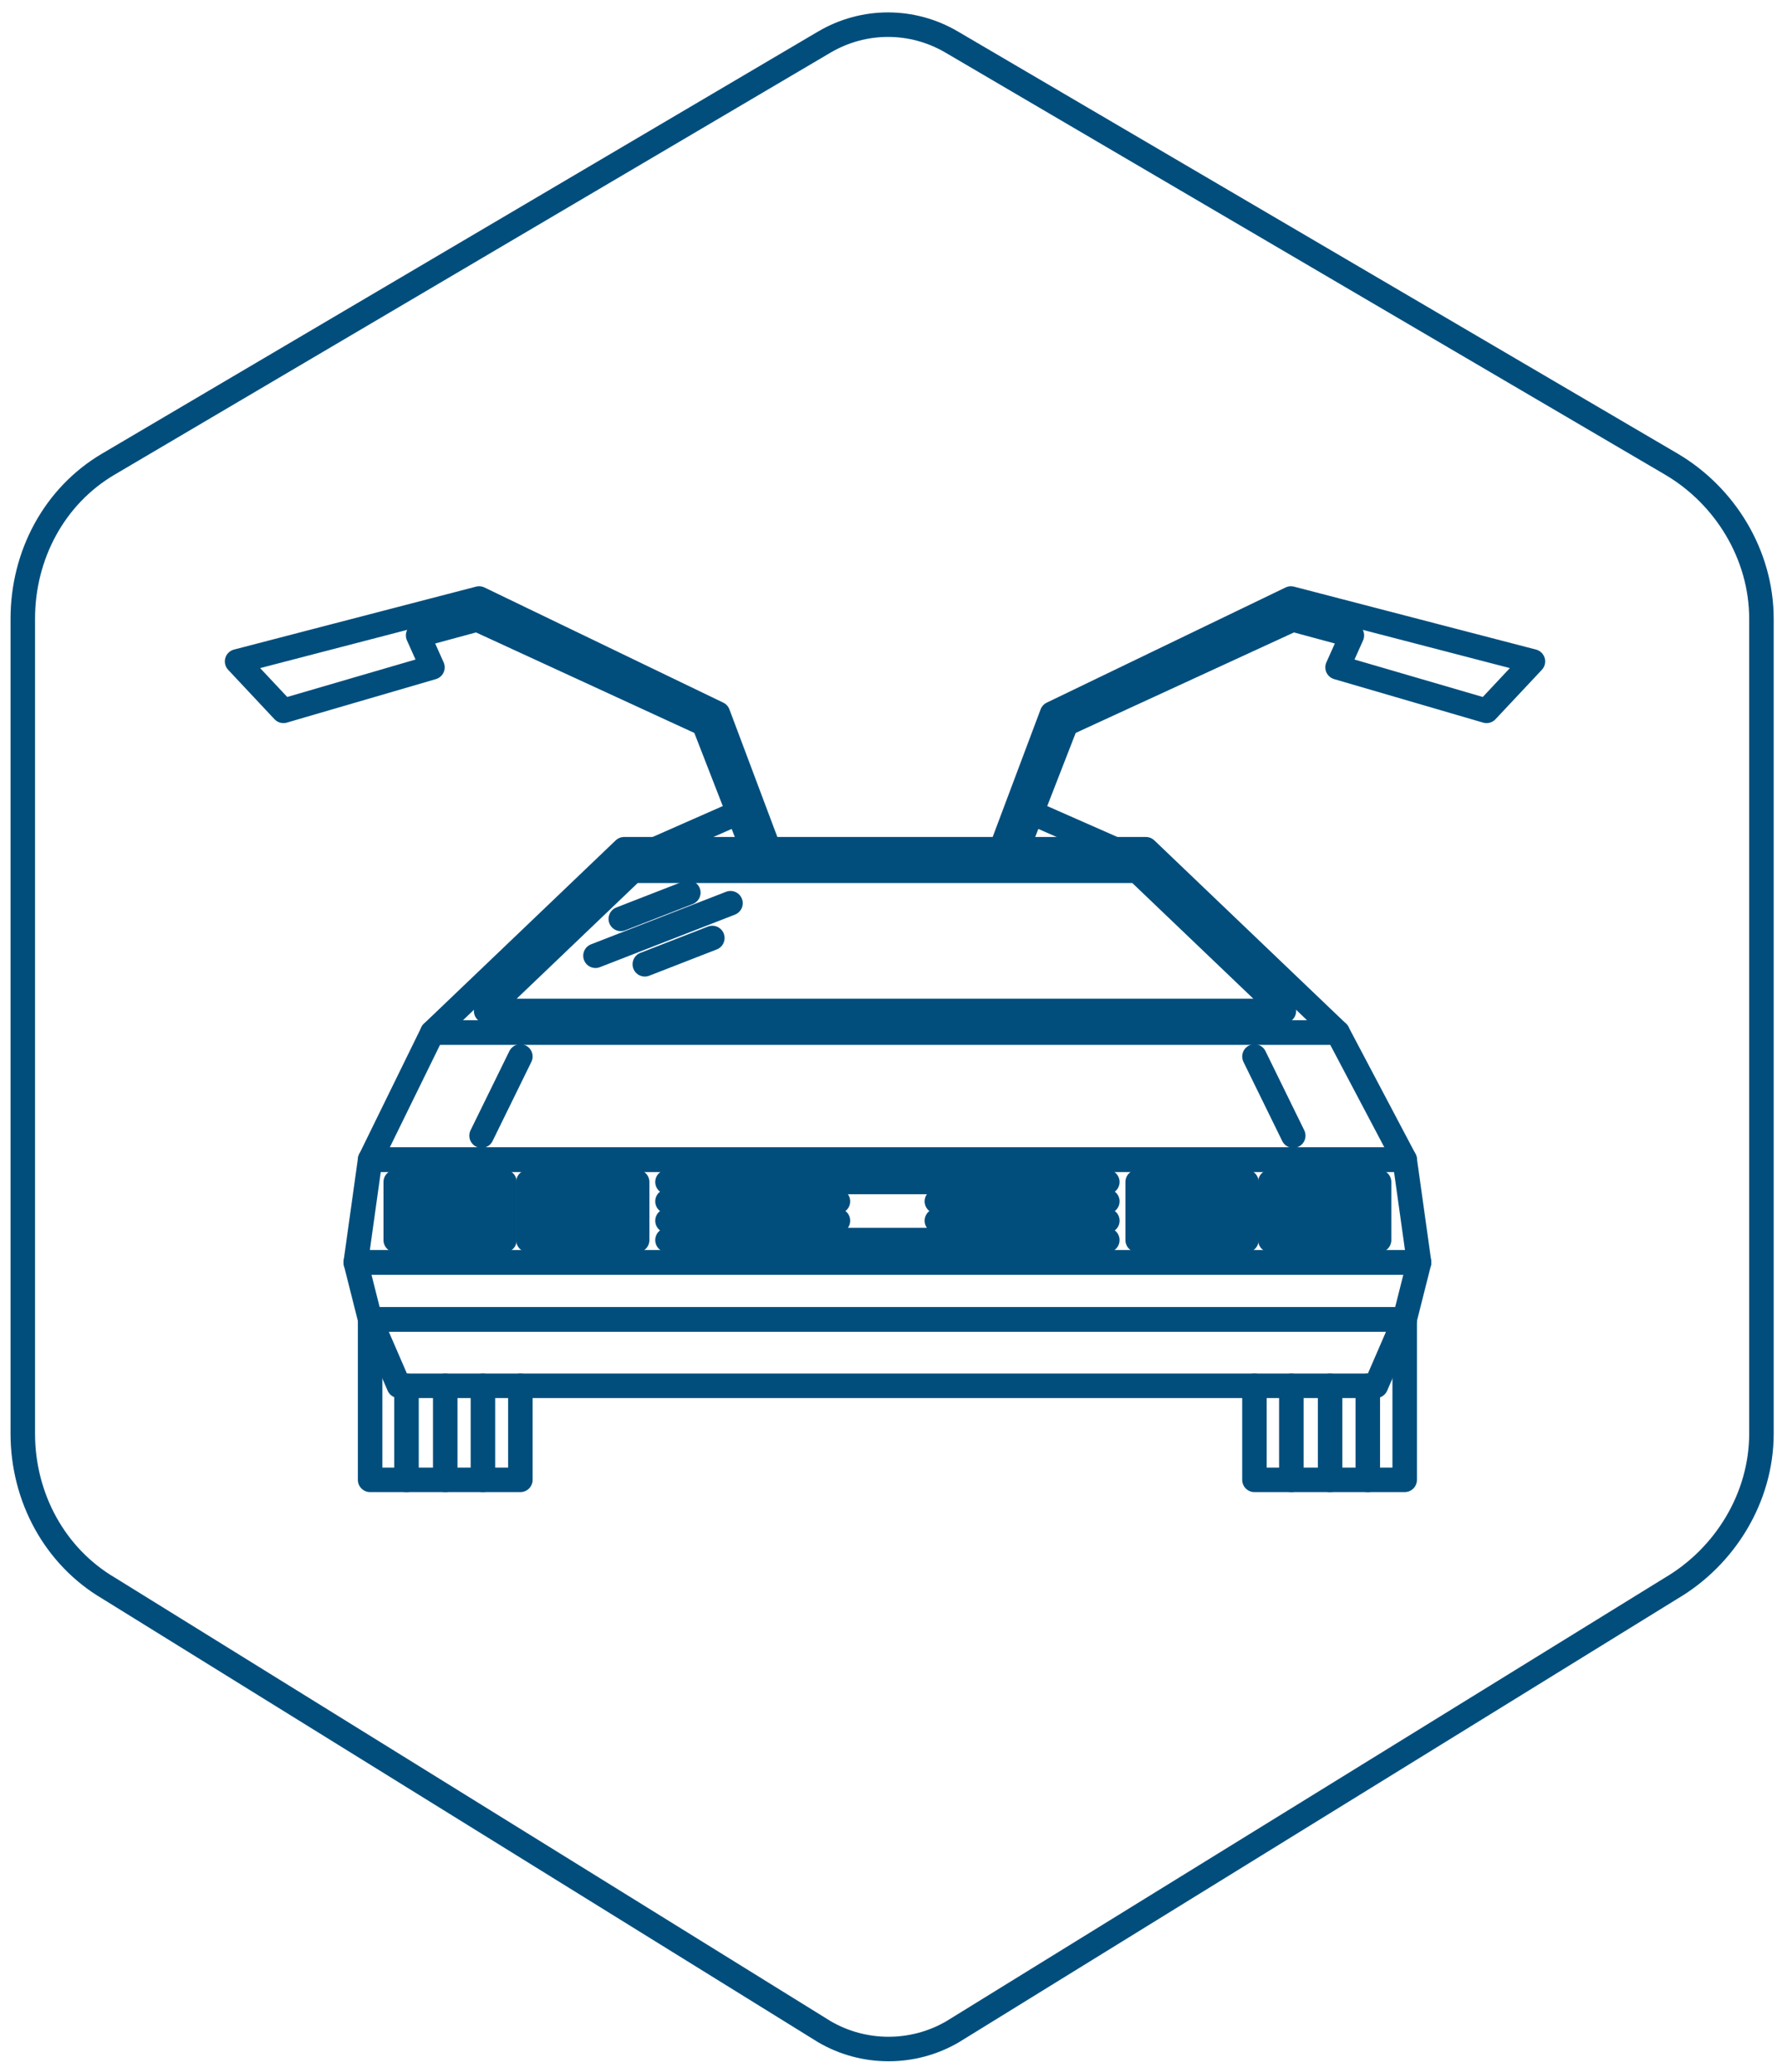 <?xml version="1.0" encoding="UTF-8" standalone="no"?>
<svg width="80px" height="93px" viewBox="0 0 80 93" version="1.1" xmlns="http://www.w3.org/2000/svg" xmlns:xlink="http://www.w3.org/1999/xlink">
    <!-- Generator: sketchtool 41.2 (35397) - http://www.bohemiancoding.com/sketch -->
    <title>2280724B-AD33-4DD2-8EED-9D1FC7CA17C6</title>
    <desc>Created with sketchtool.</desc>
    <defs></defs>
    <g id="Page-1" stroke="none" stroke-width="1" fill="none" fill-rule="evenodd">
        <g id="5.1-Iconography" transform="translate(-797, -412)">
            <g id="Content" transform="translate(50, 160)">
                <g id="Group" transform="translate(449, 0)">
                    <g id="Group-56" transform="translate(298.473, 253)">
                        <g id="Group-17">
                            <path d="M4.39,19.831 L36.532,0.889 C38.305,-0.154 40.48,-0.154 42.254,0.889 L74.561,19.831 C76.981,21.256 78.604,23.905 78.604,26.774 L78.604,63.338 C78.604,66.206 76.973,68.855 74.551,70.28 L42.303,90.179 C40.53,91.221 38.303,91.221 36.529,90.179 L4.408,70.28 C1.986,68.855 0.55,66.206 0.55,63.338 L0.55,26.774 C0.55,23.905 1.969,21.256 4.39,19.831 L4.39,19.831 Z" id="Stroke-160" stroke="#014E7D" stroke-width="1.1" stroke-linecap="round" stroke-linejoin="round"></path>
                            <polygon id="Stroke-162" stroke="#014E7D" stroke-width="1.1" stroke-linecap="round" stroke-linejoin="round" points="63.234 55.658 15.498 55.658 16.143 51.045 62.588 51.045"></polygon>
                            <polygon id="Stroke-164" stroke="#014E7D" stroke-width="1.1" stroke-linecap="round" stroke-linejoin="round" points="59.576 45.339 18.94 45.339 16.144 51.045 62.588 51.045"></polygon>
                            <path d="M22.888,46.416 L21.146,49.969" id="Stroke-166" stroke="#014E7D" stroke-width="1.1" stroke-linecap="round" stroke-linejoin="round"></path>
                            <path d="M55.844,46.416 L57.585,49.969" id="Stroke-168" stroke="#014E7D" stroke-width="1.1" stroke-linecap="round" stroke-linejoin="round"></path>
                            <polygon id="Stroke-170" stroke="#014E7D" stroke-width="1.1" stroke-linecap="round" stroke-linejoin="round" points="59.576 45.339 18.94 45.339 27.547 37.114 50.969 37.114"></polygon>
                            <polygon id="Stroke-172" stroke="#014E7D" stroke-width="1.1" stroke-linecap="round" stroke-linejoin="round" points="21.351 44.372 27.934 38.081 50.581 38.081 57.165 44.372"></polygon>
                            <polygon id="Stroke-174" stroke="#014E7D" stroke-width="1.1" stroke-linecap="round" stroke-linejoin="round" points="63.234 55.658 15.498 55.658 16.143 58.216 62.588 58.216"></polygon>
                            <polygon id="Stroke-176" stroke="#014E7D" stroke-width="1.1" stroke-linecap="round" stroke-linejoin="round" points="61.297 61.195 17.434 61.195 16.143 58.216 62.588 58.216"></polygon>
                            <polyline id="Stroke-178" stroke="#014E7D" stroke-width="1.1" stroke-linecap="round" stroke-linejoin="round" points="16.143 58.216 16.143 65.416 22.888 65.416 22.888 61.195"></polyline>
                            <polyline id="Stroke-180" stroke="#014E7D" stroke-width="1.1" stroke-linecap="round" stroke-linejoin="round" points="62.588 58.216 62.588 65.416 55.843 65.416 55.843 61.195"></polyline>
                            <polygon id="Fill-182" fill="#014E7D" points="17.293 54.656 22.174 54.656 22.174 52.048 17.293 52.048"></polygon>
                            <polygon id="Stroke-184" stroke="#014E7D" stroke-width="1.1" stroke-linecap="round" stroke-linejoin="round" points="17.293 54.656 22.174 54.656 22.174 52.048 17.293 52.048"></polygon>
                            <polygon id="Fill-185" fill="#014E7D" points="23.249 54.656 28.13 54.656 28.13 52.048 23.249 52.048"></polygon>
                            <polygon id="Stroke-186" stroke="#014E7D" stroke-width="1.1" stroke-linecap="round" stroke-linejoin="round" points="23.249 54.656 28.13 54.656 28.13 52.048 23.249 52.048"></polygon>
                            <polygon id="Fill-187" fill="#014E7D" points="56.557 54.656 61.438 54.656 61.438 52.048 56.557 52.048"></polygon>
                            <polygon id="Stroke-188" stroke="#014E7D" stroke-width="1.1" stroke-linecap="round" stroke-linejoin="round" points="56.557 54.656 61.438 54.656 61.438 52.048 56.557 52.048"></polygon>
                            <polygon id="Fill-189" fill="#014E7D" points="50.601 54.656 55.482 54.656 55.482 52.048 50.601 52.048"></polygon>
                            <polygon id="Stroke-190" stroke="#014E7D" stroke-width="1.1" stroke-linecap="round" stroke-linejoin="round" points="50.601 54.656 55.482 54.656 55.482 52.048 50.601 52.048"></polygon>
                            <path d="M29.493,54.656 L49.238,54.656" id="Stroke-191" stroke="#014E7D" stroke-width="1.1" stroke-linecap="round" stroke-linejoin="round"></path>
                            <path d="M29.493,53.786 L37.145,53.786" id="Stroke-192" stroke="#014E7D" stroke-width="1.1" stroke-linecap="round" stroke-linejoin="round"></path>
                            <path d="M41.586,53.786 L49.239,53.786" id="Stroke-193" stroke="#014E7D" stroke-width="1.1" stroke-linecap="round" stroke-linejoin="round"></path>
                            <path d="M29.493,52.917 L37.145,52.917" id="Stroke-194" stroke="#014E7D" stroke-width="1.1" stroke-linecap="round" stroke-linejoin="round"></path>
                            <path d="M41.586,52.917 L49.239,52.917" id="Stroke-195" stroke="#014E7D" stroke-width="1.1" stroke-linecap="round" stroke-linejoin="round"></path>
                            <path d="M29.493,52.048 L49.238,52.048" id="Stroke-196" stroke="#014E7D" stroke-width="1.1" stroke-linecap="round" stroke-linejoin="round"></path>
                            <path d="M27.397,40.24 L30.428,39.061" id="Stroke-197" stroke="#014E7D" stroke-width="1.1" stroke-linecap="round" stroke-linejoin="round"></path>
                            <path d="M26.26,41.894 L32.321,39.536" id="Stroke-198" stroke="#014E7D" stroke-width="1.1" stroke-linecap="round" stroke-linejoin="round"></path>
                            <path d="M28.475,42.278 L31.506,41.098" id="Stroke-199" stroke="#014E7D" stroke-width="1.1" stroke-linecap="round" stroke-linejoin="round"></path>
                            <polygon id="Stroke-200" stroke="#014E7D" stroke-width="1.1" stroke-linecap="round" stroke-linejoin="round" points="34.044 37.114 31.758 31.03 21.036 25.861 10.171 28.685 12.252 30.903 18.941 28.951 18.299 27.518 20.946 26.801 31.13 31.488 33.319 37.114"></polygon>
                            <path d="M28.941,37.114 L32.678,35.468" id="Stroke-201" stroke="#014E7D" stroke-width="1.1" stroke-linecap="round" stroke-linejoin="round"></path>
                            <polygon id="Stroke-202" stroke="#014E7D" stroke-width="1.1" stroke-linecap="round" stroke-linejoin="round" points="44.472 37.114 46.758 31.03 57.48 25.861 68.345 28.685 66.264 30.903 59.575 28.951 60.217 27.518 57.57 26.801 47.386 31.488 45.197 37.114"></polygon>
                            <path d="M49.574,37.114 L45.838,35.468" id="Stroke-203" stroke="#014E7D" stroke-width="1.1" stroke-linecap="round" stroke-linejoin="round"></path>
                            <path d="M17.776,65.416 L17.776,61.195" id="Stroke-204" stroke="#014E7D" stroke-width="1.1" stroke-linecap="round" stroke-linejoin="round"></path>
                            <path d="M19.515,65.416 L19.515,61.195" id="Stroke-205" stroke="#014E7D" stroke-width="1.1" stroke-linecap="round" stroke-linejoin="round"></path>
                            <path d="M21.207,65.416 L21.207,61.195" id="Stroke-206" stroke="#014E7D" stroke-width="1.1" stroke-linecap="round" stroke-linejoin="round"></path>
                            <path d="M57.5,65.416 L57.5,61.195" id="Stroke-207" stroke="#014E7D" stroke-width="1.1" stroke-linecap="round" stroke-linejoin="round"></path>
                            <path d="M59.24,65.416 L59.24,61.195" id="Stroke-208" stroke="#014E7D" stroke-width="1.1" stroke-linecap="round" stroke-linejoin="round"></path>
                            <path d="M60.932,65.416 L60.932,61.195" id="Stroke-209" stroke="#014E7D" stroke-width="1.1" stroke-linecap="round" stroke-linejoin="round"></path>
                        </g>
                    </g>
                </g>
            </g>
        </g>
    </g>
</svg>